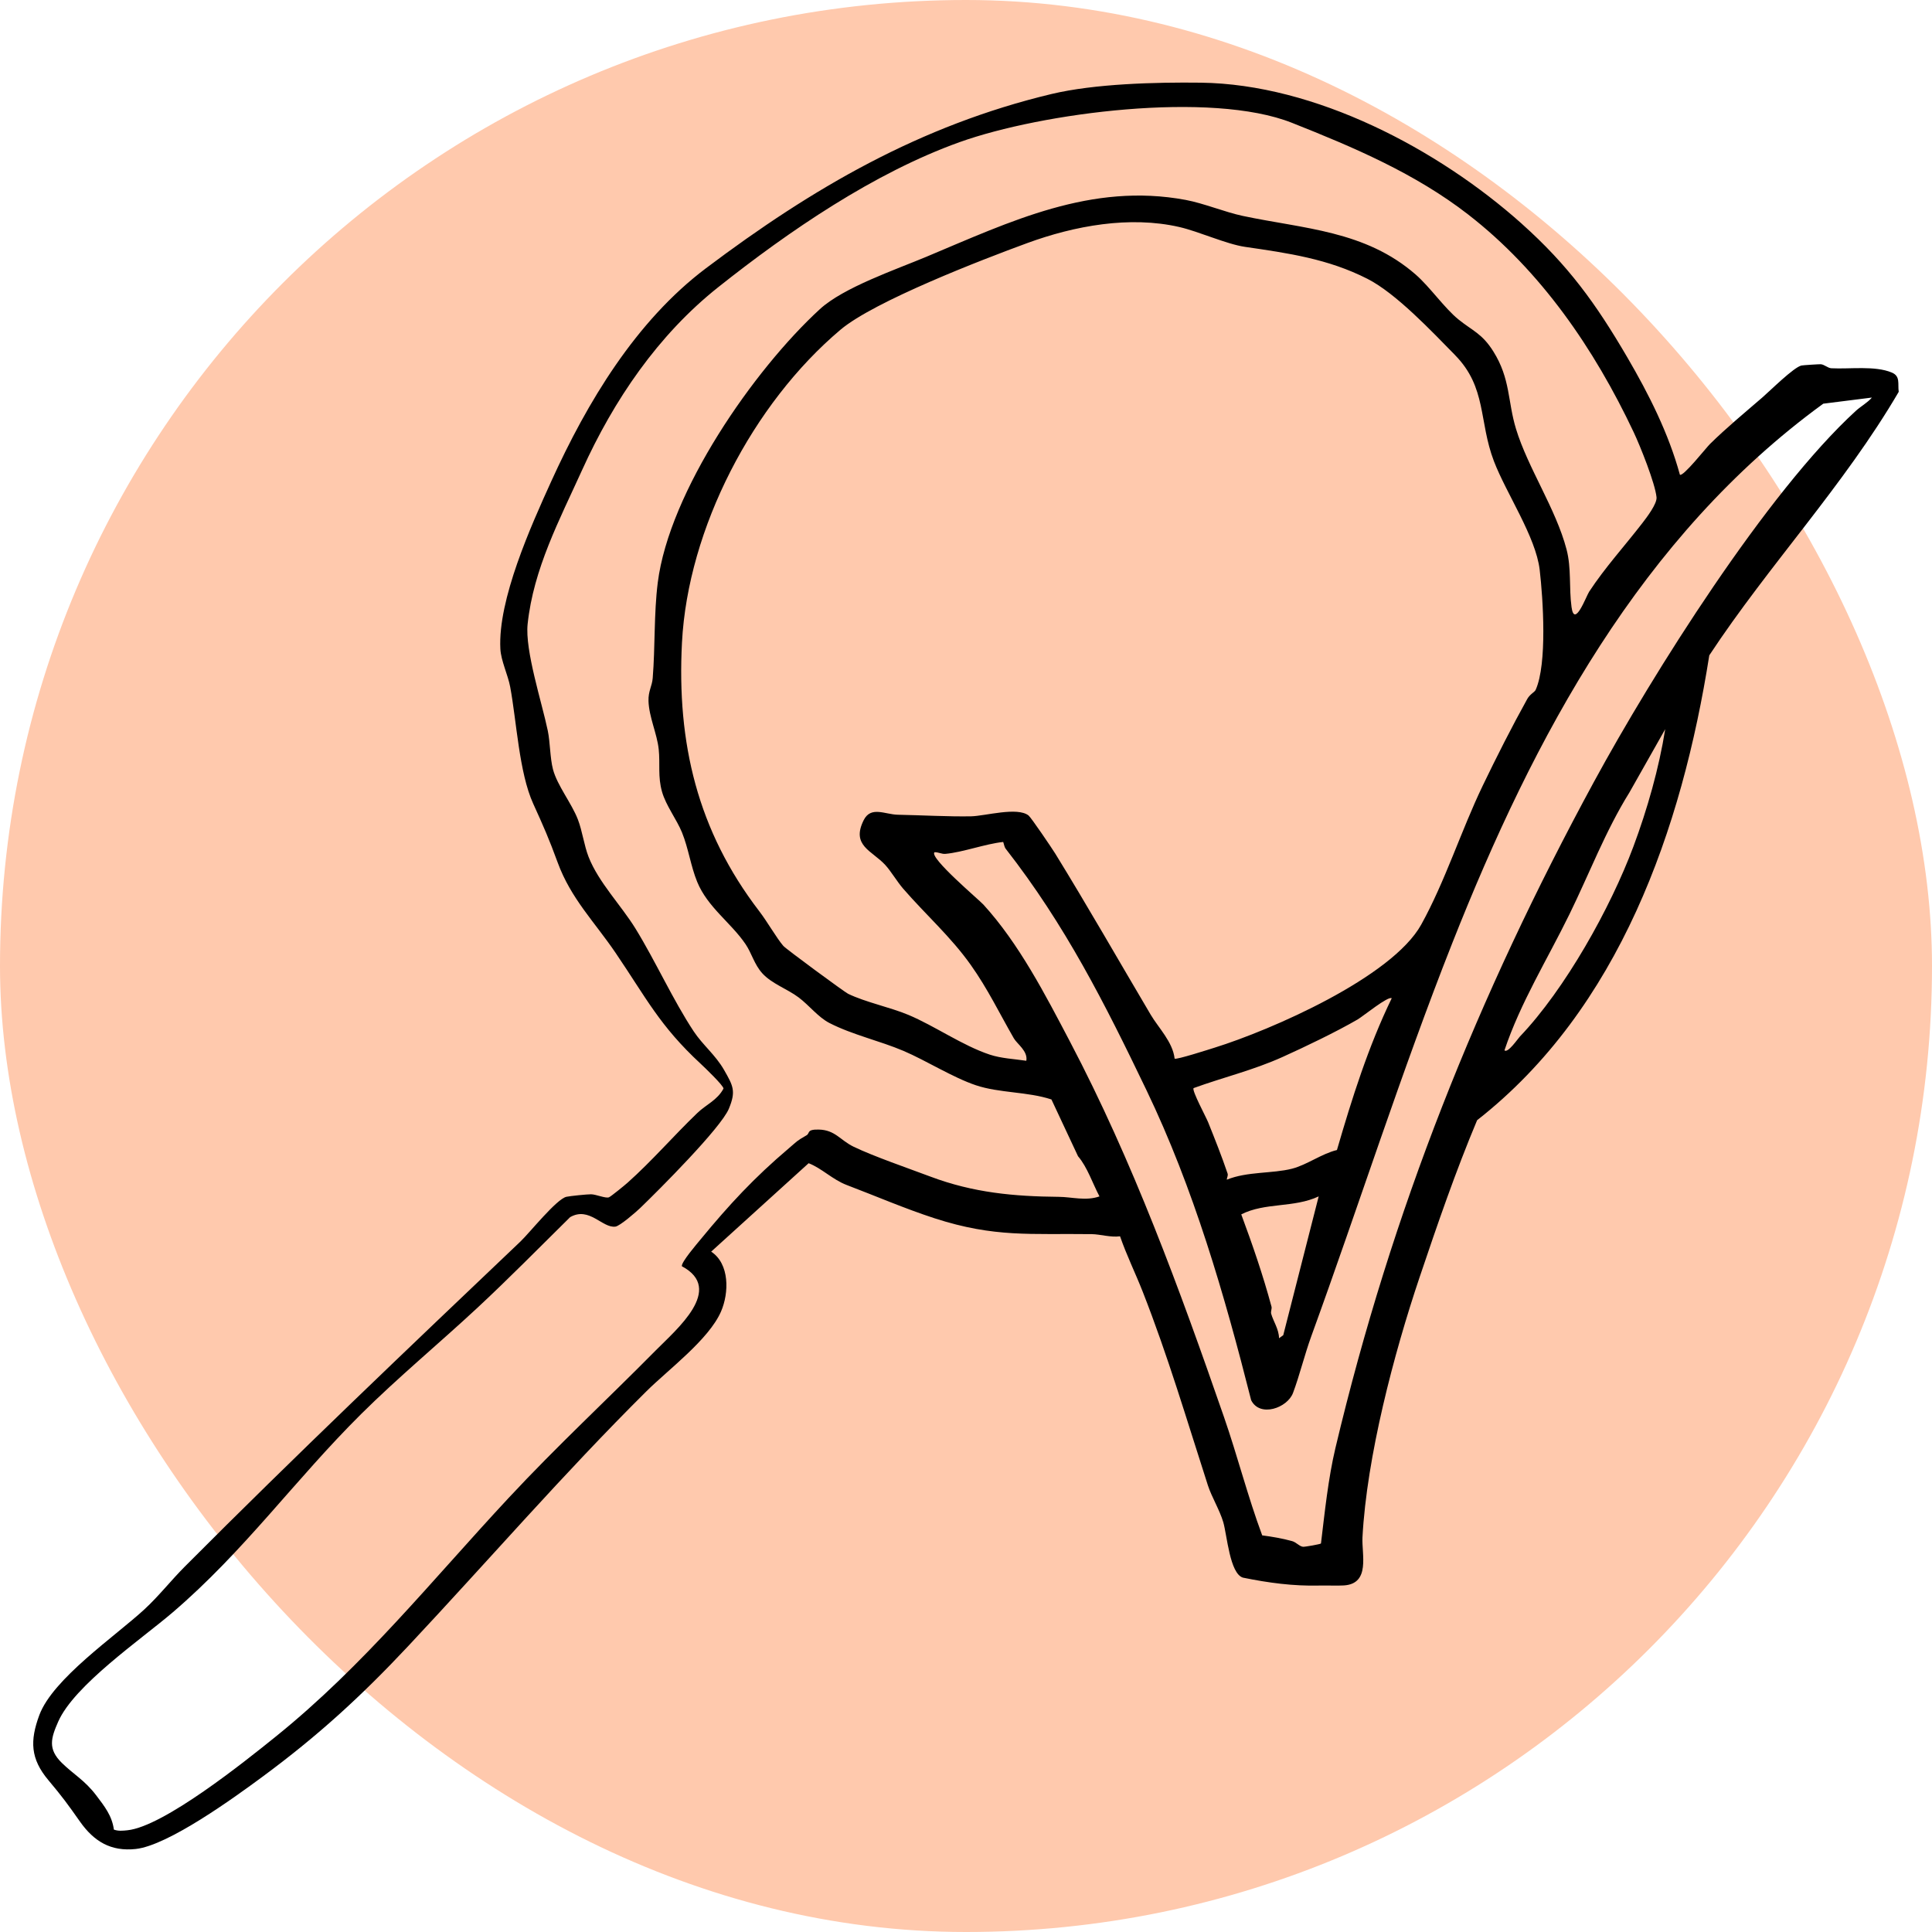 <svg width="112" height="112" viewBox="0 0 112 112" fill="none" xmlns="http://www.w3.org/2000/svg">
<rect width="112" height="112" rx="56" fill="#FFC9AD"/>
<path d="M88.22 12.973C90.914 15.382 92.505 17.582 94.334 20.711C95.591 22.864 96.732 25.127 97.385 27.52C97.567 27.658 98.913 25.951 99.12 25.748C100.076 24.805 101.161 23.909 102.162 23.044C102.615 22.652 103.979 21.294 104.431 21.189C104.517 21.169 105.464 21.11 105.548 21.115C105.765 21.13 105.951 21.336 106.165 21.348C107.236 21.405 108.687 21.187 109.667 21.596C110.181 21.81 110.006 22.248 110.071 22.715C106.883 28.168 102.538 32.757 99.089 37.991C97.503 48.055 93.87 58.491 85.63 64.94C84.386 67.9 83.318 71.006 82.293 74.05C80.797 78.494 79.233 84.45 78.984 89.12C78.932 90.103 79.458 91.807 77.908 91.909C77.574 91.931 76.91 91.906 76.481 91.916C74.972 91.953 73.534 91.76 72.053 91.457C71.29 91.221 71.132 88.986 70.914 88.241C70.706 87.537 70.238 86.775 70.023 86.109C68.789 82.286 67.715 78.63 66.247 74.888C65.823 73.807 65.308 72.766 64.93 71.669C64.399 71.745 63.774 71.551 63.3 71.544C59.754 71.496 57.668 71.757 54.175 70.624C52.458 70.067 50.737 69.323 49.085 68.696C48.263 68.384 47.641 67.726 46.877 67.433L41.227 72.559C42.301 73.264 42.27 74.947 41.797 76.033C41.089 77.659 38.74 79.397 37.47 80.658C32.679 85.412 28.275 90.508 23.676 95.413C20.928 98.344 18.438 100.623 15.192 103.018C13.575 104.211 9.75 106.985 7.867 107.188C6.43 107.343 5.449 106.753 4.635 105.598C3.916 104.576 3.61 104.158 2.806 103.2C1.761 101.956 1.73 100.914 2.279 99.428C3.059 97.319 6.688 94.848 8.366 93.301C9.21 92.523 9.916 91.615 10.719 90.811C17.106 84.403 23.633 78.191 30.17 71.973C30.699 71.471 32.262 69.506 32.838 69.379C33.056 69.332 34.032 69.232 34.265 69.234C34.547 69.236 35.112 69.484 35.301 69.409C35.413 69.365 36.211 68.715 36.377 68.566C37.792 67.307 39.055 65.835 40.434 64.513C40.93 64.038 41.588 63.775 41.941 63.109C41.969 62.954 40.819 61.853 40.623 61.672C38.239 59.468 37.464 57.853 35.686 55.238C34.461 53.436 33.096 52.09 32.331 50.005C31.82 48.61 31.514 47.918 30.91 46.589C30.091 44.791 29.948 41.809 29.576 39.82C29.446 39.122 29.044 38.312 29.007 37.62C28.855 34.762 30.783 30.483 31.966 27.882C34.034 23.335 36.848 18.621 40.925 15.551C47.107 10.896 53.343 7.271 60.952 5.451C63.456 4.852 66.995 4.761 69.611 4.793C76.24 4.876 83.373 8.638 88.222 12.973H88.22ZM85.123 12.443C82.044 10.054 78.468 8.537 74.896 7.12C70.203 5.259 60.392 6.534 55.632 8.239C50.666 10.018 45.733 13.397 41.646 16.641C38.142 19.421 35.581 23.197 33.747 27.244C32.438 30.131 30.925 32.974 30.587 36.178C30.425 37.706 31.416 40.726 31.756 42.362C31.894 43.024 31.885 43.946 32.057 44.6C32.302 45.535 33.142 46.569 33.502 47.51C33.758 48.175 33.858 48.998 34.12 49.673C34.702 51.158 36.008 52.477 36.846 53.841C37.997 55.712 39.021 57.986 40.214 59.788C40.741 60.584 41.477 61.157 41.972 62.021C42.502 62.95 42.678 63.253 42.252 64.276C41.785 65.397 38.184 68.999 37.116 70.027C36.869 70.266 35.936 71.073 35.677 71.108C34.914 71.21 34.167 69.921 33.05 70.56C31.266 72.32 29.502 74.116 27.667 75.823C25.465 77.871 23.076 79.85 20.934 81.975C17.081 85.801 14.176 89.91 10 93.481C8.168 95.047 4.31 97.691 3.376 99.802C2.949 100.768 2.767 101.391 3.579 102.191C4.255 102.856 4.909 103.199 5.571 104.07C6.051 104.703 6.497 105.261 6.601 106.063C6.854 106.159 7.123 106.129 7.383 106.103C9.489 105.889 14.203 102.109 15.986 100.671C21.103 96.546 25.029 91.62 29.488 86.834C32.304 83.812 35.142 81.191 38.005 78.293C39.216 77.066 42.02 74.729 39.529 73.406C39.473 73.185 40.417 72.09 40.622 71.84C42.276 69.829 43.721 68.271 45.727 66.57C46.226 66.146 46.164 66.154 46.756 65.814C46.964 65.695 46.744 65.467 47.459 65.482C48.422 65.502 48.703 66.101 49.492 66.48C50.647 67.036 52.656 67.727 53.936 68.208C56.431 69.147 58.793 69.358 61.378 69.382C62.137 69.388 62.946 69.635 63.738 69.357C63.334 68.596 63.04 67.667 62.494 67.028L60.953 63.737C59.566 63.278 57.94 63.373 56.572 62.913C55.251 62.471 53.681 61.478 52.389 60.926C51.005 60.336 49.433 59.996 48.082 59.304C47.431 58.97 46.908 58.28 46.298 57.822C45.638 57.326 44.737 57.028 44.19 56.422C43.721 55.903 43.579 55.26 43.218 54.73C42.375 53.488 41.02 52.596 40.417 51.123C40.041 50.204 39.911 49.18 39.535 48.256C39.226 47.499 38.607 46.702 38.38 45.904C38.126 45.017 38.275 44.298 38.186 43.438C38.09 42.527 37.623 41.571 37.594 40.637C37.577 40.057 37.801 39.782 37.838 39.313C37.985 37.5 37.904 35.583 38.131 33.775C38.797 28.503 43.687 21.447 47.531 17.92C48.899 16.665 51.92 15.632 53.694 14.889C58.583 12.84 63.257 10.57 68.733 11.589C69.795 11.788 71.002 12.295 72.042 12.516C75.587 13.269 79.145 13.363 82.071 15.918C82.902 16.644 83.739 17.864 84.55 18.52C85.361 19.176 85.918 19.332 86.57 20.372C87.569 21.967 87.395 23.258 87.884 24.862C88.575 27.131 90.197 29.494 90.814 31.849C91.103 32.951 90.95 34.062 91.103 35.19C91.272 36.443 91.951 34.564 92.126 34.299C93.046 32.897 94.19 31.643 95.206 30.328C95.466 29.991 96.069 29.2 96.031 28.827C95.949 28.014 95.087 25.861 94.707 25.057C92.419 20.208 89.313 15.694 85.124 12.445L85.123 12.443ZM84.353 20.586C83.009 19.219 80.939 17.014 79.276 16.166C76.988 15 74.663 14.674 72.176 14.311C71.09 14.152 69.502 13.421 68.365 13.16C65.485 12.499 62.291 13.088 59.553 14.091C56.929 15.052 50.686 17.461 48.725 19.114C43.642 23.401 39.88 30.638 39.535 37.247C39.23 43.077 40.436 48.157 44.008 52.815C44.49 53.443 45.01 54.367 45.409 54.834C45.561 55.012 48.955 57.509 49.165 57.611C50.188 58.106 51.595 58.387 52.661 58.834C54.181 59.471 55.794 60.611 57.375 61.137C58.045 61.36 58.802 61.389 59.497 61.494C59.597 60.932 58.96 60.517 58.775 60.195C57.934 58.736 57.272 57.343 56.28 55.943C55.118 54.303 53.676 53.037 52.36 51.52C52.006 51.113 51.652 50.503 51.316 50.139C50.555 49.312 49.326 49.024 50.071 47.542C50.49 46.711 51.305 47.217 52.048 47.231C53.388 47.257 55 47.347 56.289 47.323C57.103 47.308 58.978 46.758 59.628 47.276C59.779 47.397 60.985 49.178 61.173 49.482C63.075 52.571 64.863 55.706 66.708 58.825C67.16 59.589 67.987 60.403 68.094 61.37C68.186 61.449 70.097 60.832 70.413 60.734C73.674 59.718 80.696 56.66 82.392 53.596C83.782 51.084 84.7 48.156 85.955 45.547C86.748 43.897 87.641 42.134 88.541 40.513C88.689 40.247 88.966 40.12 89.022 39.996C89.701 38.489 89.454 34.719 89.257 33.032C89.032 31.115 87.32 28.605 86.604 26.735C85.72 24.424 86.196 22.462 84.349 20.584L84.353 20.586ZM108.517 23.047L105.697 23.402C95.126 31.095 88.926 42.693 84.192 54.667C81.225 62.172 78.78 69.866 76.019 77.456C75.629 78.529 75.333 79.752 74.958 80.749C74.632 81.619 73.041 82.188 72.531 81.172C70.977 75.035 69.202 68.901 66.458 63.19C64.042 58.16 61.76 53.633 58.303 49.205C58.22 49.099 58.204 48.934 58.156 48.809C57.116 48.92 55.809 49.41 54.808 49.499C54.585 49.519 54.394 49.391 54.173 49.406C53.85 49.713 56.763 52.169 57.007 52.438C59.074 54.703 60.597 57.664 62.019 60.368C65.678 67.327 68.388 74.74 70.957 82.15C71.743 84.416 72.334 86.757 73.171 89.007C73.75 89.084 74.338 89.183 74.899 89.338C75.152 89.407 75.328 89.649 75.539 89.668C75.647 89.678 76.546 89.519 76.578 89.477C76.797 87.669 76.996 85.715 77.416 83.943C80.681 70.199 85.674 57.718 92.397 45.334C95.805 39.059 102.427 28.538 107.589 23.814C107.862 23.564 108.277 23.333 108.515 23.047H108.517ZM88.109 60.091C90.727 57.35 93.363 52.634 94.691 49.074C95.496 46.915 96.172 44.544 96.534 42.271L94.459 45.94C93.08 48.154 92.129 50.657 90.987 52.991C89.706 55.611 88.144 58.117 87.215 60.89C87.409 61.075 87.995 60.209 88.109 60.09V60.091ZM80.68 57.871C80.487 57.715 79.011 58.92 78.703 59.099C77.474 59.813 75.659 60.685 74.347 61.276C72.631 62.049 70.934 62.445 69.191 63.079C69.088 63.225 69.915 64.754 70.036 65.056C70.417 66.005 70.831 67.042 71.163 68.026C71.207 68.154 71.121 68.264 71.118 68.388C72.301 67.904 73.758 68.042 74.898 67.751C75.773 67.526 76.605 66.886 77.504 66.668C78.375 63.677 79.318 60.677 80.679 57.871H80.68ZM76.443 69.357C75.009 70.033 73.342 69.694 71.957 70.399C72.615 72.173 73.218 73.921 73.711 75.751C73.742 75.865 73.656 76.035 73.691 76.158C73.813 76.596 74.14 77.052 74.147 77.578L74.391 77.403L76.445 69.357H76.443Z" fill="black"/>
</svg>
